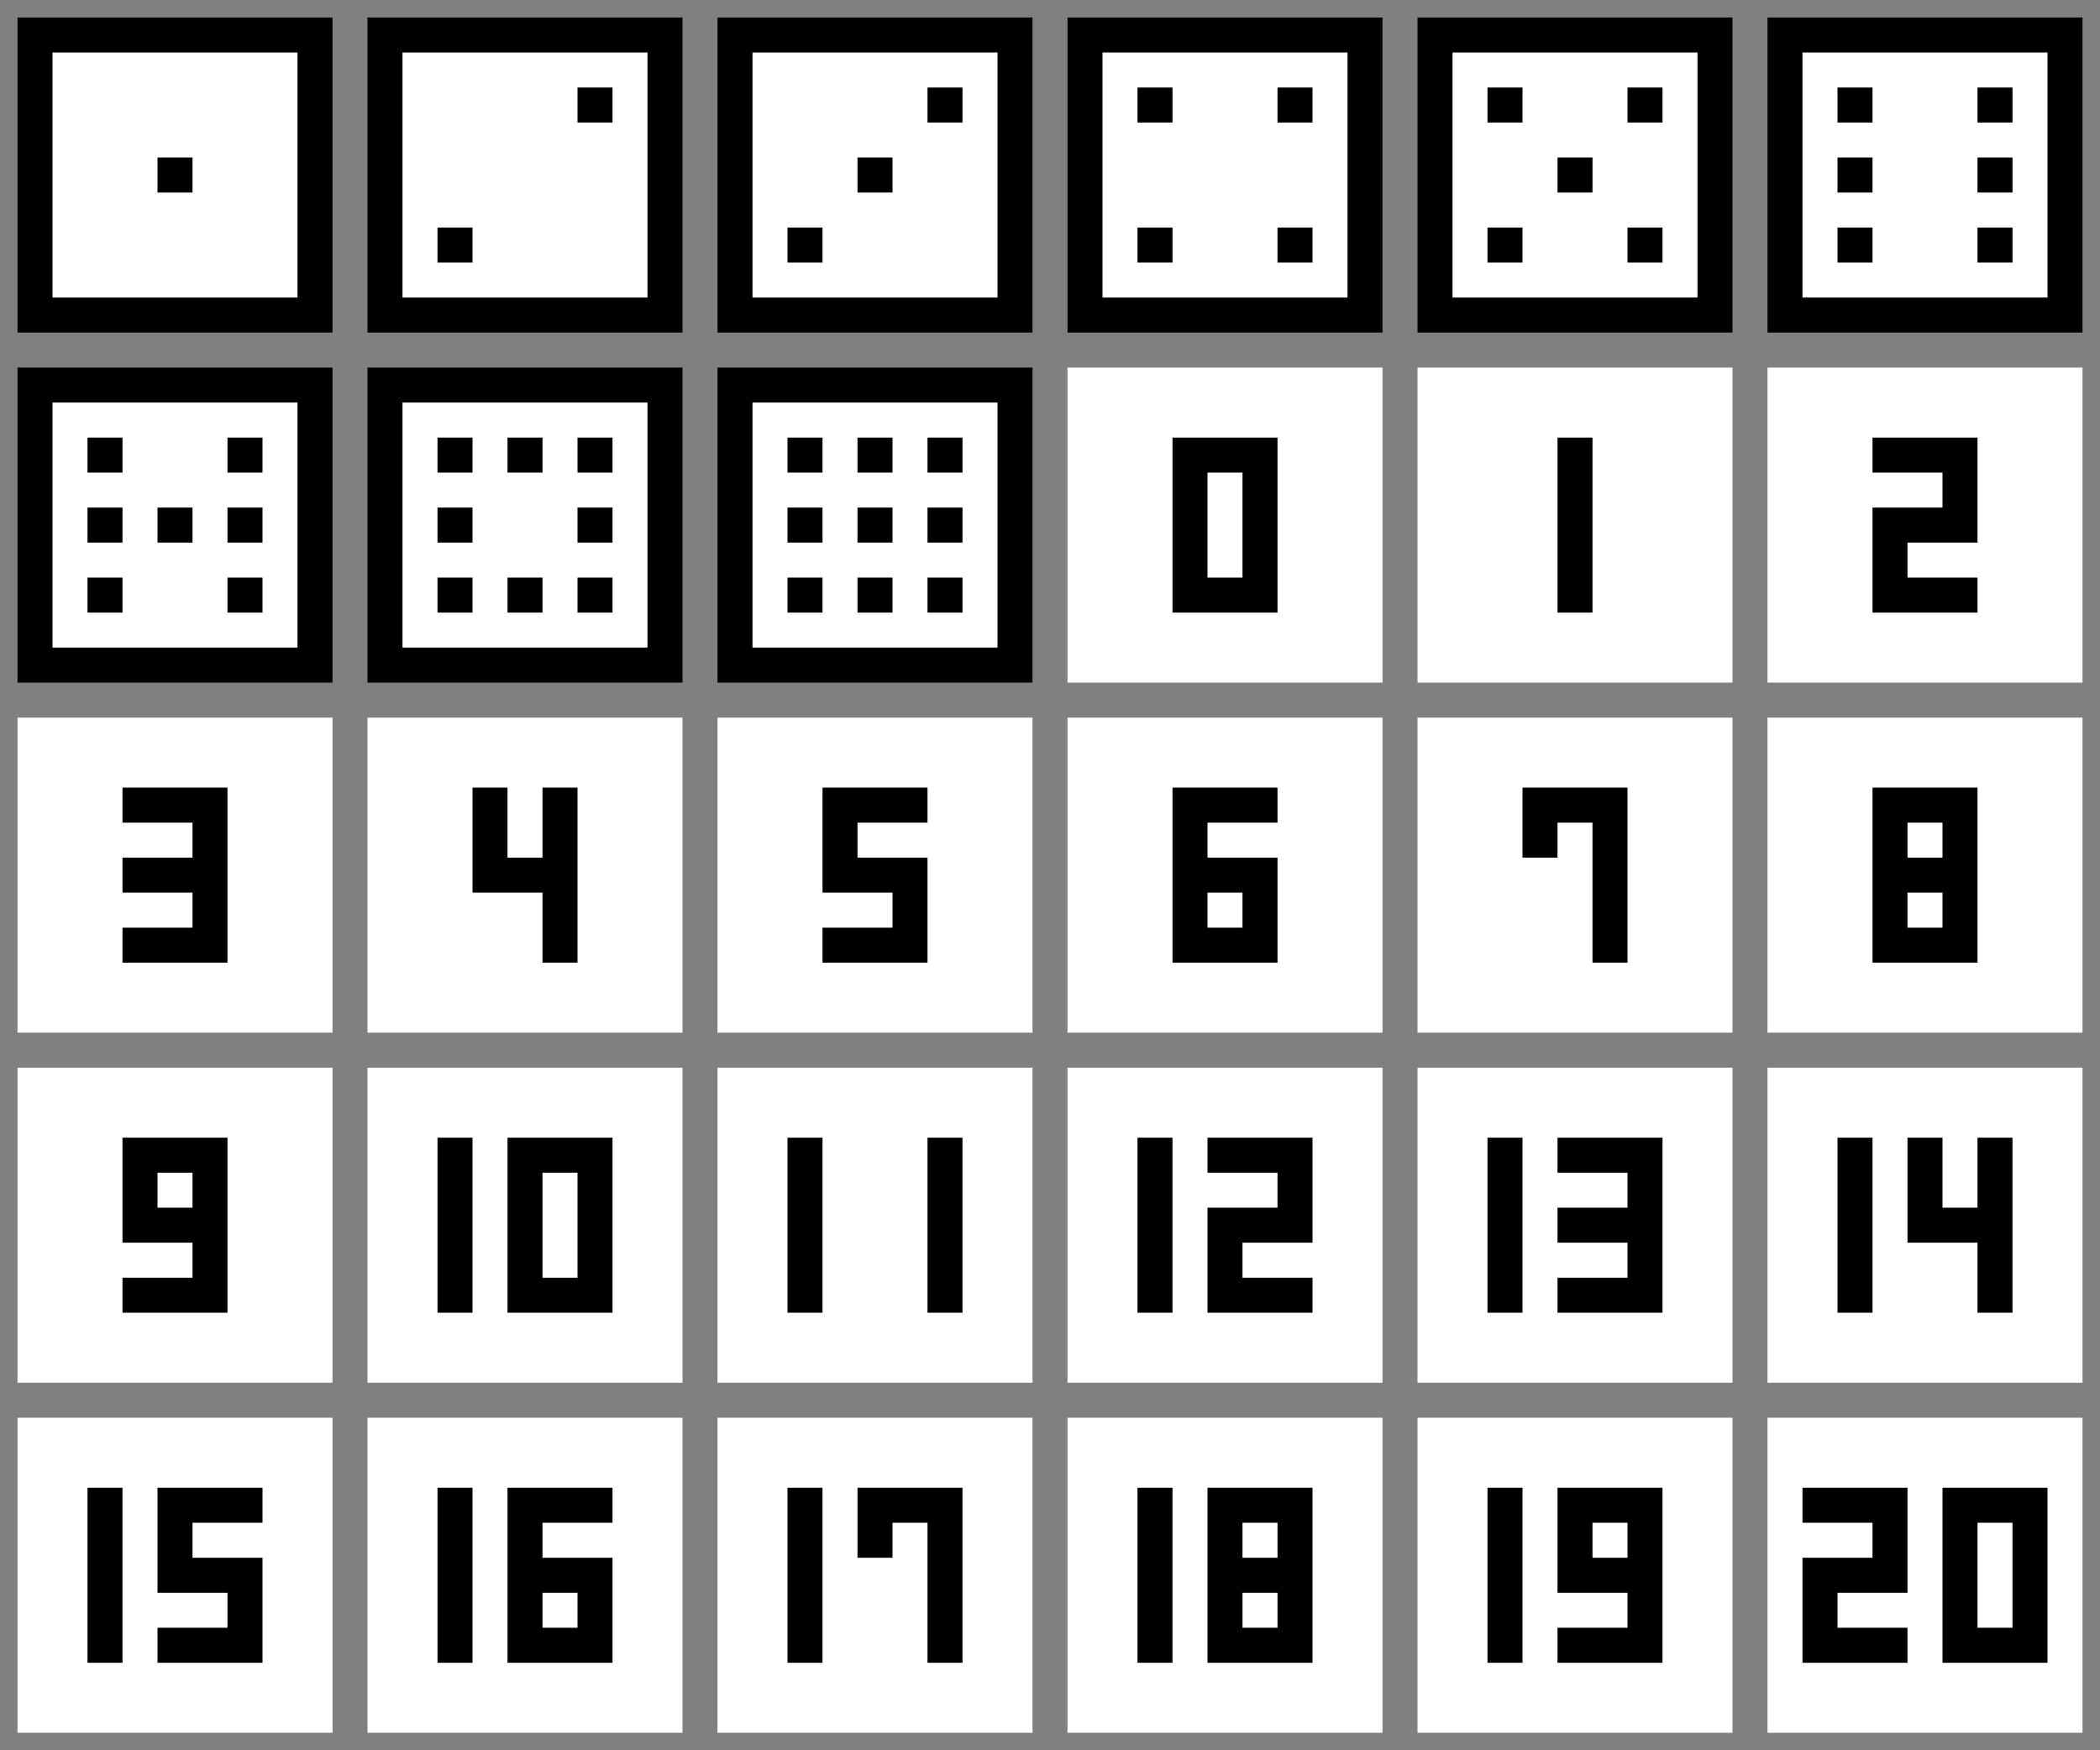 <svg xmlns="http://www.w3.org/2000/svg" viewBox="0 0 120 100" width="240" height="200">
    <rect x="0" y="0" width="120" height="100" fill="#808080" stroke="none"/>
    <g stroke-linecap="butt" stroke-width="2" stroke="none" fill="#000" transform="translate(2,2)">
        <!-- 1 .. 6 -->
        <g transform="translate(0,0)">
            <path d="M0,0h16v16h-16Z" stroke="#000" fill="#fff"/>
            <path d="M7,7h2v2h-2Z"/>
        </g>
        <g transform="translate(20,0)">
            <path d="M0,0h16v16h-16Z" stroke="#000" fill="#fff"/>
            <path d="              M11,3h2v2h-2Z
                     M3,11h2v2h-2Z"/>
        </g>
        <g transform="translate(40,0)">
            <path d="M0,0h16v16h-16Z" stroke="#000" fill="#fff"/>
            <path d="              M11,3h2v2h-2Z
                           M7,7h2v2h-2Z
                     M3,11h2v2h-2Z"/>
        </g>
        <g transform="translate(60,0)">
            <path d="M0,0h16v16h-16Z" stroke="#000" fill="#fff"/>
            <path d="M3,3h2v2h-2Z  M11,3h2v2h-2Z
                     M3,11h2v2h-2Z M11,11h2v2h-2Z"/>
        </g>
        <g transform="translate(80,0)">
            <path d="M0,0h16v16h-16Z" stroke="#000" fill="#fff"/>
            <path d="M3,3h2v2h-2Z  M11,3h2v2h-2Z
                           M7,7h2v2h-2Z
                     M3,11h2v2h-2Z M11,11h2v2h-2Z"/>
       </g>
        <g transform="translate(100,0)">
            <path d="M0,0h16v16h-16Z" stroke="#000" fill="#fff"/>
            <path d="M3,3h2v2h-2Z  M11,3h2v2h-2Z
                     M3,7h2v2h-2Z  M11,7h2v2h-2Z
                     M3,11h2v2h-2Z M11,11h2v2h-2Z"/>
        </g>
        <!-- 7 .. 9 -->
        <g transform="translate(0,20)">
            <path d="M0,0h16v16h-16Z" stroke="#000" fill="#fff"/>
            <path d="M3,3h2v2h-2Z               M11,3h2v2h-2Z
                     M3,7h2v2h-2Z  M7,7h2v2h-2Z M11,7h2v2h-2Z
                     M3,11h2v2h-2Z              M11,11h2v2h-2Z"/>
        </g>
        <g transform="translate(20,20)">
            <path d="M0,0h16v16h-16Z" stroke="#000" fill="#fff"/>
            <path d="M3,3h2v2h-2Z  M7,3h2v2h-2Z  M11,3h2v2h-2Z
                     M3,7h2v2h-2Z                M11,7h2v2h-2Z
                     M3,11h2v2h-2Z M7,11h2v2h-2Z M11,11h2v2h-2Z"/>
        </g>
        <g transform="translate(40,20)">
            <path d="M0,0h16v16h-16Z" stroke="#000" fill="#fff"/>
            <path d="M3,3h2v2h-2Z  M7,3h2v2h-2Z  M11,3h2v2h-2Z
                     M3,7h2v2h-2Z  M7,7h2v2h-2Z  M11,7h2v2h-2Z
                     M3,11h2v2h-2Z M7,11h2v2h-2Z M11,11h2v2h-2Z"/>
        </g>
    </g>
    <g stroke-linecap="square" stroke-width="2" stroke="#000" fill="#fff" transform="translate(2,2)">
        <!-- 0 .. 2 -->
        <g transform="translate(60,20)">
            <path d="M0,0h16v16h-16Z" stroke="#fff" fill="#fff"/>
            <path d="M6,4h4v8h-4v-8"/>
        </g>
        <g transform="translate(80,20)">
            <path d="M0,0h16v16h-16Z" stroke="#fff" fill="#fff"/>
            <path d="M8,4v8"/>
        </g>
        <g transform="translate(100,20)">
            <path d="M0,0h16v16h-16Z" stroke="#fff" fill="#fff"/>
            <path d="M6,4h4v4h-4v4h4"/>
        </g>
        <!-- 3 .. 8 -->
        <g transform="translate(0,40)">
            <path d="M0,0h16v16h-16Z" stroke="#fff" fill="#fff"/>
            <path d="M6,4h4v4M6,8h4v4h-4"/>
        </g>
        <g transform="translate(20,40)">
            <path d="M0,0h16v16h-16Z" stroke="#fff" fill="#fff"/>
            <path d="M6,4v4h4M10,4v8"/>
        </g>
        <g transform="translate(40,40)">
            <path d="M0,0h16v16h-16Z" stroke="#fff" fill="#fff"/>
            <path d="M10,4h-4v4h4v4h-4"/>
        </g>
        <g transform="translate(60,40)">
            <path d="M0,0h16v16h-16Z" stroke="#fff" fill="#fff"/>
            <path d="M10,4h-4v8h4v-4h-4"/>
        </g>
        <g transform="translate(80,40)">
            <path d="M0,0h16v16h-16Z" stroke="#fff" fill="#fff"/>
            <path d="M6,6v-2h4v8"/>
        </g>
        <g transform="translate(100,40)">
            <path d="M0,0h16v16h-16Z" stroke="#fff" fill="#fff"/>
            <path d="M10,4h-4v4h4v4h-4v-4h4v-4"/>
        </g>
        <!-- 9 .. 14 -->
        <g transform="translate(0,60)">
            <path d="M0,0h16v16h-16Z" stroke="#fff" fill="#fff"/>
            <path d="M10,8v-4h-4v4h4v4h-4"/>
        </g>
        <g transform="translate(20,60)">
            <path d="M0,0h16v16h-16Z" stroke="#fff" fill="#fff"/>
            <path d="M4,4v8M8,4h4v8h-4v-8"/>
        </g>
        <g transform="translate(40,60)">
            <path d="M0,0h16v16h-16Z" stroke="#fff" fill="#fff"/>
            <path d="M4,4v8M12,4v8"/>
        </g>
        <g transform="translate(60,60)">
            <path d="M0,0h16v16h-16Z" stroke="#fff" fill="#fff"/>
            <path d="M4,4v8M8,4h4v4h-4v4h4"/>
        </g>
        <g transform="translate(80,60)">
            <path d="M0,0h16v16h-16Z" stroke="#fff" fill="#fff"/>
            <path d="M4,4v8M8,4h4v4M8,8h4v4h-4"/>
        </g>
        <g transform="translate(100,60)">
            <path d="M0,0h16v16h-16Z" stroke="#fff" fill="#fff"/>
            <path d="M4,4v8M8,4v4h4M12,4v8"/>
        </g>
        <!-- 15 .. 20 -->
        <g transform="translate(0,80)">
            <path d="M0,0h16v16h-16Z" stroke="#fff" fill="#fff"/>
            <path d="M4,4v8M12,4h-4v4h4v4h-4"/>
        </g>
        <g transform="translate(20,80)">
            <path d="M0,0h16v16h-16Z" stroke="#fff" fill="#fff"/>
            <path d="M4,4v8M12,4h-4v8h4v-4h-4"/>
        </g>
        <g transform="translate(40,80)">
            <path d="M0,0h16v16h-16Z" stroke="#fff" fill="#fff"/>
            <path d="M4,4v8M8,6v-2h4v8"/>
        </g>
        <g transform="translate(60,80)">
            <path d="M0,0h16v16h-16Z" stroke="#fff" fill="#fff"/>
            <path d="M4,4v8M12,4h-4v4h4v4h-4v-4h4v-4"/>
        </g>
        <g transform="translate(80,80)">
            <path d="M0,0h16v16h-16Z" stroke="#fff" fill="#fff"/>
            <path d="M4,4v8M12,8v-4h-4v4h4v4h-4"/>
        </g>
        <g transform="translate(100,80)">
            <path d="M0,0h16v16h-16Z" stroke="#fff" fill="#fff"/>
            <!--path d="M2.5,4h4v4h-4v4h4M9.5,4h4v8h-4v-8"/-->
            <path d="M2,4h4v4h-4v4h4M10,4h4v8h-4v-8"/>
        </g>
    </g>
</svg>

